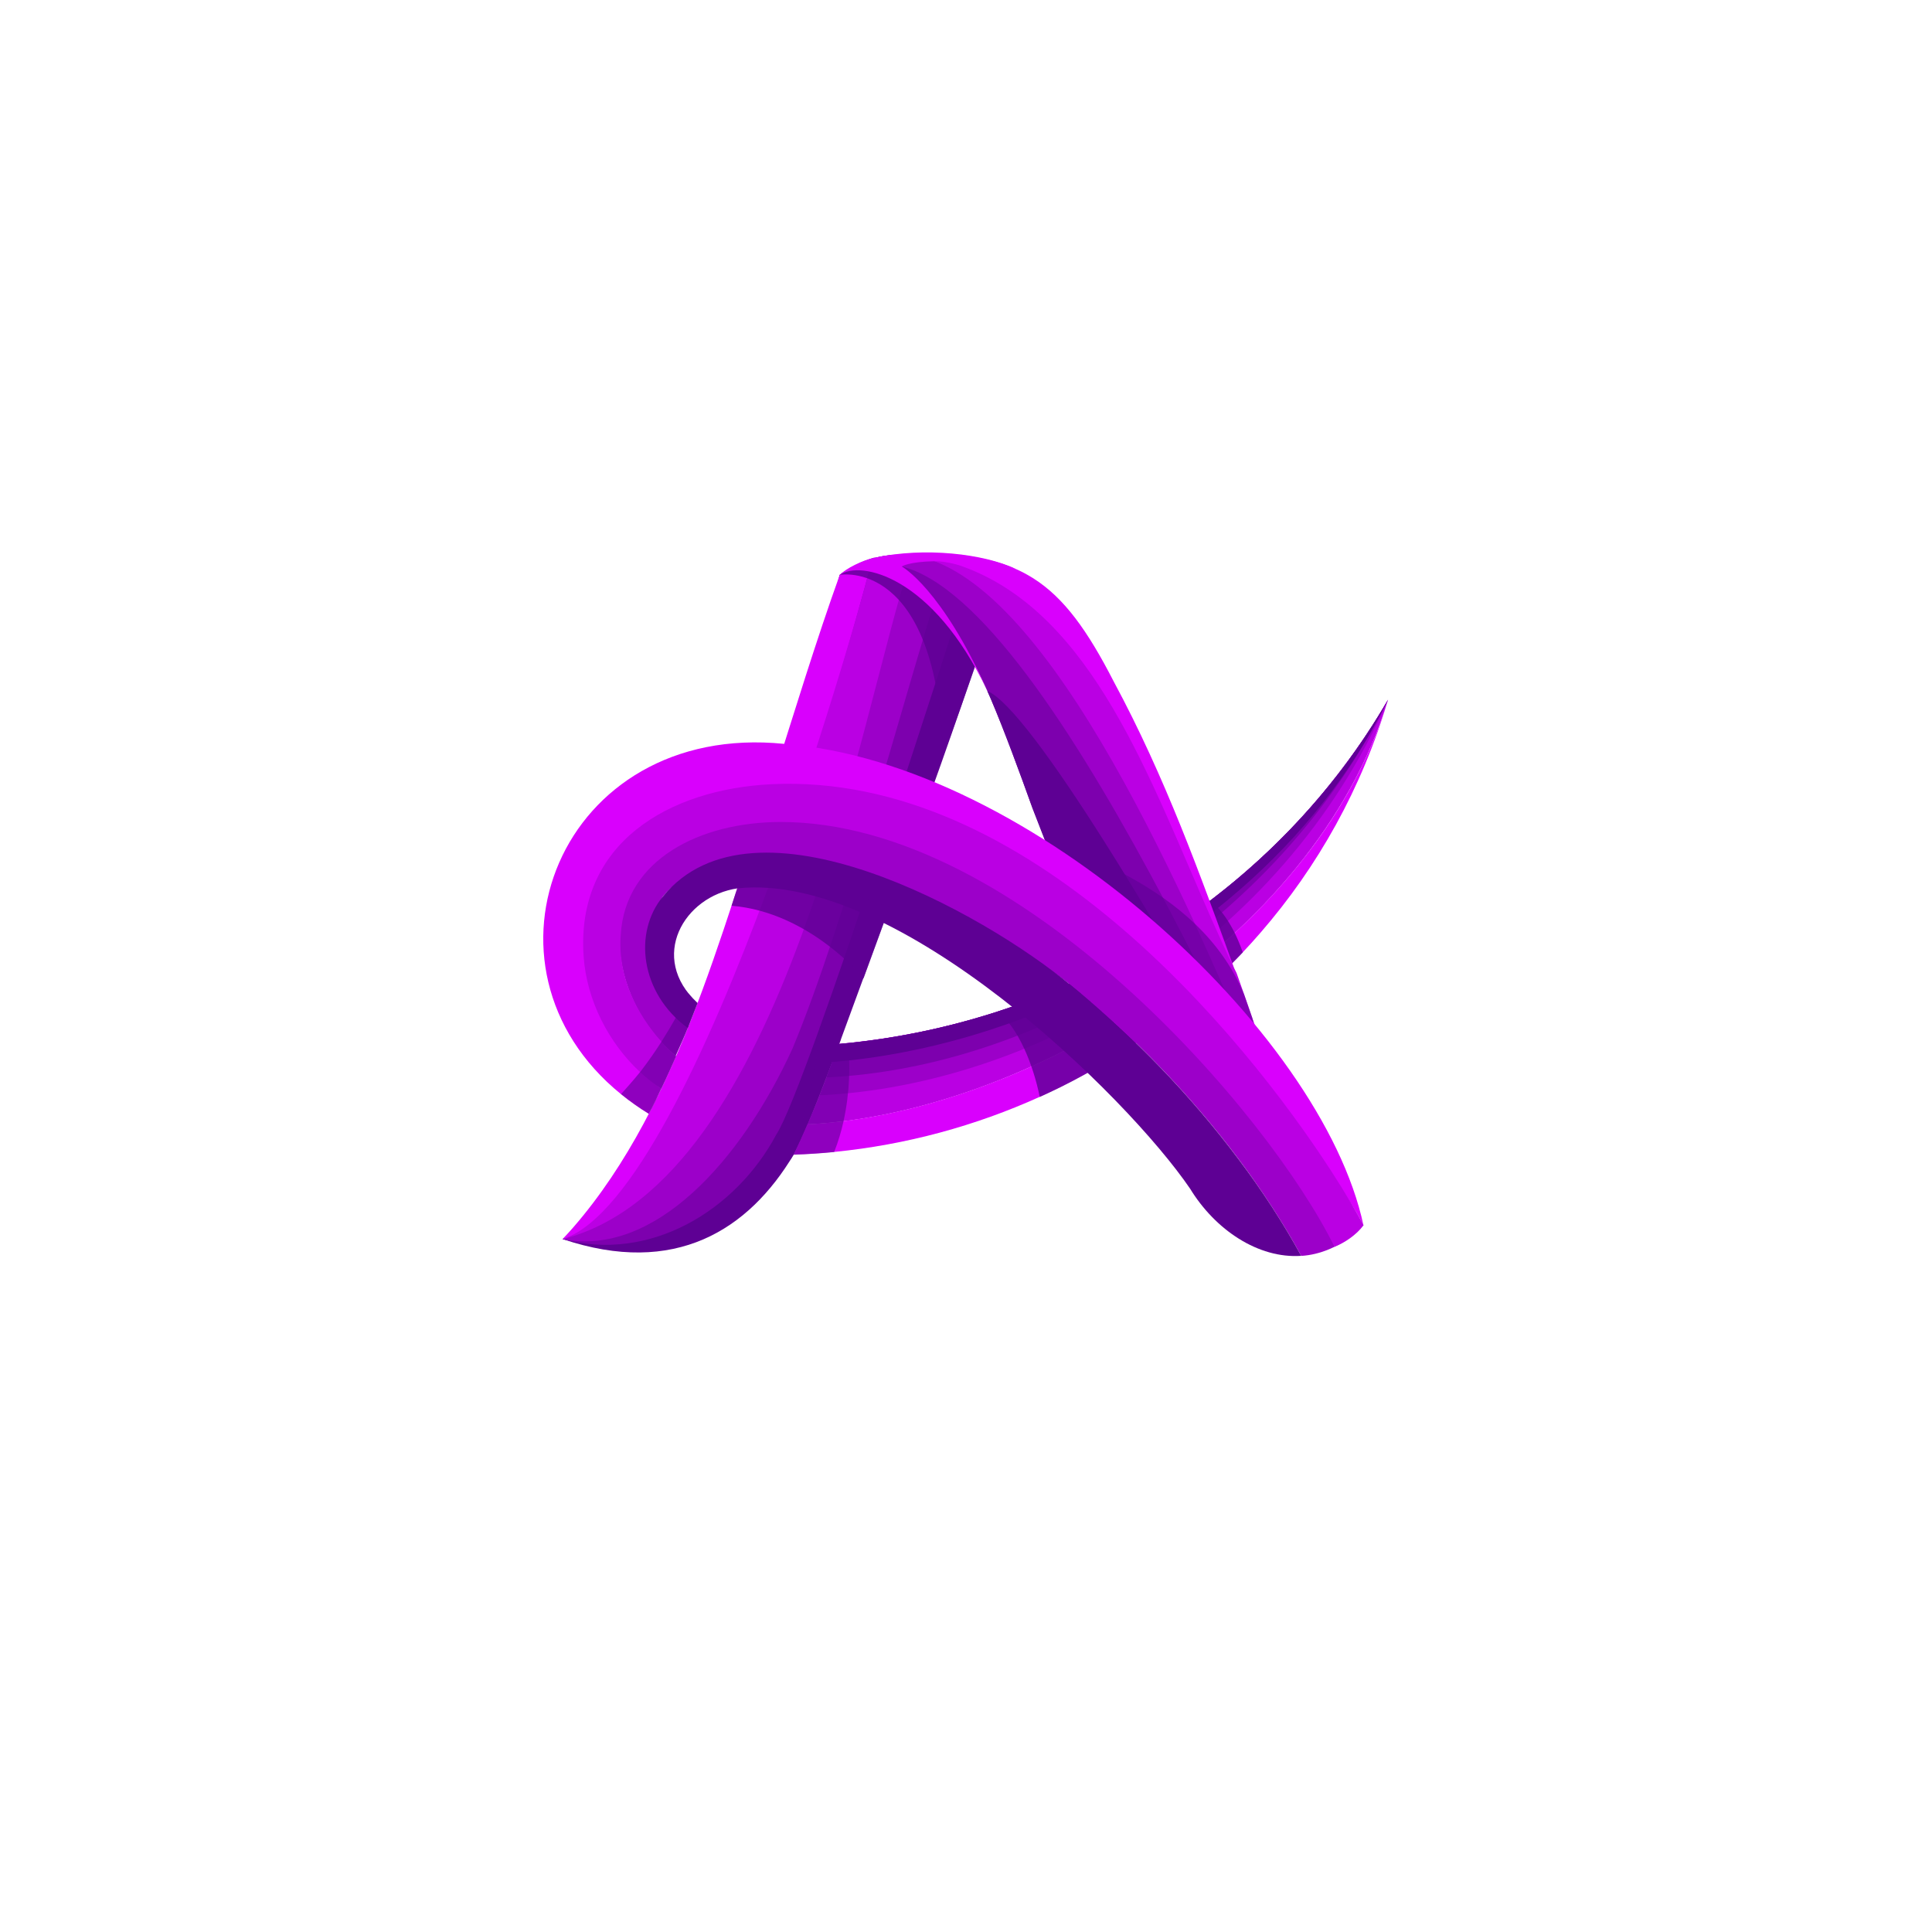 <svg xmlns="http://www.w3.org/2000/svg" xmlns:xlink="http://www.w3.org/1999/xlink" width="500" zoomAndPan="magnify" viewBox="0 0 375 375" height="500" preserveAspectRatio="xMidYMid meet" version="1.0"><path fill="#5e0094" d="M 193.441 116.508 C 184.801 108.266 173.133 104.121 162.996 111.594 C 162.832 112.07 162.727 112.547 162.613 113.035 C 153.812 149.309 135.641 215.102 109.234 240.516 C 130.984 247.836 145.301 238.793 154.098 224.039 C 157.043 218.406 160.066 209.93 162.895 202.621 C 172.426 176.59 185.199 142.324 193.441 116.508 Z M 193.441 116.508 " fill-opacity="1" fill-rule="nonzero"/><path fill="#7d00ae" d="M 162.996 111.594 C 162.984 111.594 162.984 111.594 162.996 111.594 C 162.816 112.07 163.305 112.598 163.141 113.074 C 150.227 148.023 135.922 214.188 109.219 240.527 C 126.238 245.082 142.844 234.934 150.699 220.18 C 156.836 210.844 186.805 116.02 188.207 112.188 C 188.195 112.176 169.289 106.707 162.996 111.594 Z M 162.996 111.594 " fill-opacity="1" fill-rule="nonzero"/><path fill="#9c00c9" d="M 162.996 111.594 C 162.996 111.594 163.742 112.559 163.73 112.559 C 163.73 112.559 163.035 111.609 163.035 111.609 C 162.867 112.082 163.18 112.957 163.152 113.461 C 161.699 141.398 152.191 205.145 109.219 240.516 C 126.895 244.016 143.809 225.441 153.828 203.512 C 164.246 178.504 175.102 136.199 183.141 111.094 C 183.039 111.066 167.383 108.238 162.996 111.594 Z M 162.996 111.594 " fill-opacity="1" fill-rule="nonzero"/><path fill="#d900fd" d="M 169.199 108.844 C 165.672 109.613 164.566 110.516 162.996 111.582 C 158.496 124.07 154.109 138.414 150.031 151.34 C 139.805 181.078 131.176 216.914 109.234 240.504 C 137.414 232.078 169.289 108.828 169.199 108.844 Z M 169.199 108.844 " fill-opacity="1" fill-rule="nonzero"/><path fill="#ba00e3" d="M 169.145 109.062 C 168.566 112.379 135.832 231.488 109.348 240.488 C 152.488 229.25 166.781 139.172 176.746 108.805 C 176.297 110.18 172.852 108.316 169.145 109.062 Z M 169.145 109.062 " fill-opacity="1" fill-rule="nonzero"/><path fill="#5e0094" d="M 189.352 129.125 C 189.352 129.125 189.34 129.152 189.328 129.203 C 189.301 129.281 189.25 129.422 189.188 129.617 C 188.453 131.727 185.469 140.254 183.051 146.734 C 181.867 108.082 162.996 111.582 162.996 111.582 C 163.203 111.441 163.395 111.301 163.59 111.156 C 164.207 110.734 164.797 110.375 165.363 110.066 C 167.539 108.844 169.211 108.367 169.582 108.266 C 169.598 108.266 169.621 108.25 169.621 108.25 C 169.633 108.25 169.648 108.238 169.66 108.238 L 175.051 109.938 L 176.195 110.297 L 178.316 111.969 L 182.613 115.363 L 186.859 118.707 L 187.168 120.008 Z M 189.352 129.125 " fill-opacity="0.8" fill-rule="nonzero"/><path fill="#9c00c9" d="M 162.996 111.582 C 163.012 111.57 163.062 111.531 163.164 111.48 C 163.102 111.52 163.051 111.555 162.996 111.582 Z M 162.996 111.582 " fill-opacity="1" fill-rule="nonzero"/><path fill="#ba00e3" d="M 269.422 135.801 C 248.277 172.41 209.008 198.441 162.855 202.621 C 161.004 207.73 158.973 213.027 156.723 218.238 C 198.332 216.258 255.043 183.289 269.422 135.801 C 269.449 135.75 269.422 135.801 269.422 135.801 Z M 269.422 135.801 " fill-opacity="1" fill-rule="nonzero"/><path fill="#9c00c9" d="M 269.422 135.801 C 248.277 172.41 209.008 198.441 162.855 202.621 C 161.004 207.73 160.953 207.664 159.086 212.605 C 200.699 210.625 248.625 183.484 269.422 135.801 C 269.449 135.75 269.422 135.801 269.422 135.801 Z M 269.422 135.801 " fill-opacity="1" fill-rule="nonzero"/><path fill="#7d00ae" d="M 162.703 202.676 C 160.852 207.781 161.969 205.094 160.398 209.133 C 202.008 207.152 247.594 179.895 269.422 135.801 C 248.277 172.41 208.867 198.492 162.703 202.676 Z M 162.703 202.676 " fill-opacity="1" fill-rule="nonzero"/><path fill="#5e0094" d="M 239.852 170.84 C 238.449 172.012 237.02 173.156 235.566 174.273 C 225.613 181.941 214.5 188.309 202.512 193.105 C 201.816 193.387 201.121 193.656 200.426 193.93 C 197.996 194.855 195.527 195.73 193.031 196.527 C 192.633 196.656 192.234 196.77 191.848 196.898 C 183.102 199.613 173.957 201.504 164.527 202.48 C 163.988 202.531 163.449 202.598 162.906 202.637 C 162.816 202.648 162.742 202.648 162.652 202.66 C 162.137 204.09 161.688 204.605 161.25 204.719 L 161.25 206.16 C 161.363 206.148 161.469 206.148 161.582 206.133 C 162.664 206.043 163.758 205.941 164.836 205.824 C 174.523 204.77 184.477 202.547 194.281 199.188 C 194.602 199.074 194.934 198.969 195.258 198.855 C 197.727 197.992 200.184 197.055 202.629 196.039 C 203.449 195.703 204.273 195.344 205.082 194.996 C 216.016 190.238 226.578 184.023 236.16 176.422 C 237.793 175.137 239.387 173.797 240.957 172.422 C 252.48 162.352 262.359 150.117 269.422 135.84 C 261.781 149.039 251.734 160.898 239.852 170.84 Z M 239.852 170.84 " fill-opacity="1" fill-rule="nonzero"/><path fill="#d900fd" d="M 269.422 135.801 C 264.355 152.988 255.762 168.254 244.648 181.051 C 243.531 182.34 242.387 183.613 241.215 184.848 C 240.93 185.145 240.66 185.438 240.379 185.723 C 239.621 186.52 238.836 187.289 238.062 188.062 C 231.902 194.133 225.109 199.523 217.855 204.18 C 216.543 205.027 215.207 205.84 213.855 206.637 C 210.293 208.734 206.641 210.66 202.883 212.398 C 202.535 212.555 202.203 212.719 201.855 212.875 C 189.34 218.547 175.848 222.211 161.918 223.59 C 159.305 223.848 156.695 224.012 154.059 224.102 C 154.07 224.078 154.086 224.039 154.098 224.012 C 155.012 222.098 155.887 220.168 156.723 218.211 C 156.746 218.211 156.758 218.211 156.785 218.211 C 159.062 218.109 161.391 217.902 163.742 217.609 C 175.281 216.18 187.668 212.59 199.824 207.164 C 200.223 206.984 200.621 206.805 201.02 206.625 C 203.848 205.336 206.652 203.949 209.43 202.457 C 210.574 201.84 211.723 201.223 212.852 200.566 C 221.047 195.91 228.918 190.441 236.121 184.242 C 236.727 183.727 237.332 183.199 237.922 182.66 C 238.5 182.145 239.094 181.617 239.66 181.078 C 240.984 179.855 242.281 178.609 243.543 177.336 C 255.391 165.477 264.703 151.43 269.422 135.801 Z M 269.422 135.801 " fill-opacity="1" fill-rule="nonzero"/><path fill="#5e0094" d="M 241.215 184.859 C 240.93 185.156 240.379 185.734 240.379 185.734 C 239.621 186.531 238.836 187.305 238.062 188.074 C 237.883 188.051 237.766 188.023 237.766 188.023 L 236.121 184.242 L 234.141 179.715 L 234.438 177.723 L 234.859 174.801 L 234.859 174.777 C 234.859 174.777 234.859 174.777 234.875 174.789 C 234.965 174.852 235.555 175.266 236.402 176.176 C 237.305 177.168 238.488 178.738 239.66 181.09 C 240.188 182.16 240.715 183.406 241.215 184.82 C 241.215 184.836 241.215 184.848 241.215 184.859 Z M 241.215 184.859 " fill-opacity="0.8" fill-rule="nonzero"/><path fill="#d900fd" d="M 239.543 187.922 C 233.82 177.684 225.676 162.762 216.633 148.535 C 215.695 147.059 214.742 145.59 213.777 144.137 C 207.695 134.902 201.289 126.219 194.961 119.633 C 189.84 114.309 184.785 110.348 180 108.598 C 178.445 108.02 176.914 107.684 175.438 107.609 C 175.527 107.609 175.617 107.594 175.707 107.594 C 184.852 107.246 191.59 107.992 197.07 110.398 C 198.266 110.914 199.387 111.52 200.48 112.199 C 206.523 115.992 211.09 122.375 216.184 132.305 C 226.152 150.801 233.02 169.914 239.543 187.91 C 239.543 187.895 239.543 187.91 239.543 187.922 Z M 239.543 187.922 " fill-opacity="1" fill-rule="nonzero"/><path fill="#9c00c9" d="M 162.996 111.594 C 163.012 111.594 163.012 111.582 163.023 111.582 C 163.012 111.582 162.996 111.582 162.996 111.594 Z M 162.996 111.594 " fill-opacity="1" fill-rule="nonzero"/><path fill="#9c00c9" d="M 258.578 240.707 L 258.516 240.707 C 240.289 201.441 214.5 156.203 189.391 122.555 C 187.281 120.137 185.121 117.668 182.613 115.375 C 177.855 110.863 170.652 106.773 164.387 110.668 C 204.312 86.578 244.879 214.262 258.578 240.707 Z M 258.578 240.707 " fill-opacity="1" fill-rule="nonzero"/><path fill="#7d00ae" d="M 258.516 240.707 L 258.488 240.707 C 258.297 240.324 258.102 239.949 257.898 239.562 C 250.23 224.797 239.543 208.758 226.707 192.09 C 219.387 182.582 211.375 172.859 202.809 163.059 C 201.766 160.355 200.879 158.066 200.375 156.793 C 197.934 149.977 194.91 141.746 192.336 135.711 C 192.094 135.16 191.859 134.617 191.629 134.105 C 191.398 133.59 191.18 133.09 190.949 132.613 C 185.676 121.344 179.848 112.109 173.352 109.602 C 173.391 109.613 173.418 109.629 173.453 109.641 C 188.402 111.723 206.719 139.133 223.168 169.477 C 228.453 179.215 233.535 189.258 238.27 198.867 C 246.398 215.355 253.434 230.559 258.516 240.707 Z M 258.516 240.707 " fill-opacity="1" fill-rule="nonzero"/><path fill="#ba00e3" d="M 258.629 240.707 L 258.578 240.707 C 254.117 231.062 248.262 216.605 241.434 200.707 C 238.438 193.746 235.258 186.52 231.93 179.305 C 231.477 178.324 231.027 177.359 230.578 176.383 C 225.305 165.141 219.668 154.027 213.777 144.113 C 207.785 134.016 201.535 125.18 195.168 118.707 C 188.84 112.289 182.395 108.227 175.949 107.594 C 175.875 107.582 175.797 107.582 175.707 107.57 C 175.797 107.582 175.898 107.582 175.988 107.594 C 176.98 107.684 177.945 107.801 178.895 107.941 C 178.91 107.941 178.91 107.941 178.91 107.941 C 185.402 108.934 191.062 111.285 196.078 114.668 C 217.625 129.18 227.219 162.582 239.531 187.883 C 239.684 188.219 239.852 188.539 240.02 188.871 C 240.148 189.219 240.262 189.566 240.391 189.914 C 240.75 190.945 241.125 191.973 241.484 193.016 C 241.961 194.391 242.449 195.766 242.926 197.168 C 242.965 197.258 242.988 197.363 243.027 197.453 C 248.34 212.824 253.641 229.082 258.629 240.707 Z M 258.629 240.707 " fill-opacity="1" fill-rule="nonzero"/><path fill="#5e0094" d="M 244.098 202.262 C 243.246 201.762 242.359 201.246 241.445 200.707 C 231.914 195.125 219.387 187.781 210.383 182.52 C 210.371 182.48 205.02 168.742 202.82 163.059 C 214.086 167.02 224.363 172.074 231.93 179.305 C 235.992 183.188 239.273 187.715 241.484 193.027 C 241.961 194.402 242.449 195.781 242.926 197.184 C 242.965 197.273 242.988 197.375 243.027 197.465 C 243.477 199.008 243.824 200.605 244.098 202.262 Z M 244.098 202.262 " fill-opacity="0.6" fill-rule="nonzero"/><path fill="#5e0094" d="M 257.91 239.578 C 250.242 224.812 239.555 208.77 226.719 192.102 C 219.398 182.598 211.387 172.871 202.82 163.07 C 201.777 160.371 200.891 158.082 200.391 156.809 C 197.945 149.988 194.922 141.758 192.352 135.727 C 192.105 135.172 191.875 134.633 191.641 134.117 C 195.887 135.906 204.543 147.84 214.332 163.316 C 220.762 173.477 227.695 185.168 234.203 196.5 C 244.262 213.992 253.293 230.664 257.91 239.578 Z M 257.91 239.578 " fill-opacity="1" fill-rule="nonzero"/><path fill="#5e0094" d="M 217.844 204.207 C 212.723 207.473 207.375 210.445 201.816 212.914 C 200.543 206.699 197.738 199.562 193.66 196.359 C 197.277 195.238 199 194.52 202.512 193.105 C 206.73 196.152 213.625 201.145 217.844 204.207 Z M 217.844 204.207 " fill-opacity="0.8" fill-rule="nonzero"/><path fill="#d900fd" d="M 264.648 237.84 C 264.648 237.84 264.648 237.828 264.637 237.828 C 263.043 234.664 260.676 231.164 258.09 227.344 C 238.797 198.777 193.918 155.625 149.234 154.453 C 112.113 153.797 103.637 187.164 124.398 207.82 C 125.605 209.027 126.918 210.188 128.32 211.293 C 127.934 212.168 126.711 214.754 125.914 216.18 C 123.984 214.996 122.199 213.723 120.551 212.387 C 89.887 187.547 108.652 139.984 152.191 144.383 C 200.105 148.023 256.574 200.09 264.648 237.84 Z M 264.648 237.84 " fill-opacity="1" fill-rule="nonzero"/><path fill="#9c00c9" d="M 262.887 239.473 C 259.992 241.906 256.316 243.539 252.57 243.77 C 249.035 237.301 244.867 230.934 240.391 224.965 C 231.016 212.488 220.043 201.133 207.938 191.293 C 189.418 176.539 143.445 156.562 128.695 173.965 C 123.855 181.543 125.645 193.168 133.605 199.203 C 132.719 201.441 132 202.957 131.125 204.938 C 117.914 194.004 114.391 170.93 133.902 162.352 C 182.355 141.898 246.141 213.117 258.695 240.953 C 258.734 240.941 262.848 239.488 262.887 239.473 Z M 262.887 239.473 " fill-opacity="1" fill-rule="nonzero"/><path fill="#5e0094" d="M 252.559 243.758 C 244.199 244.324 235.863 238.688 231 230.727 C 218.742 212.734 174.238 169.156 143.203 172.422 C 132.707 173.914 125.824 185.863 135.383 194.688 C 135.277 194.945 133.93 198.418 133.492 199.535 C 124.293 192.781 122.867 181.016 128.695 173.977 C 146.301 152.445 190.73 177.016 207.914 191.293 C 220.016 201.133 231 212.488 240.367 224.965 C 244.855 230.922 249.023 237.289 252.559 243.758 Z M 252.559 243.758 " fill-opacity="1" fill-rule="nonzero"/><path fill="#ba00e3" d="M 264.648 237.84 C 263.301 239.668 260.973 241.25 259.016 241.996 C 246.461 216.387 198.023 159.52 151.5 159.547 C 135.988 159.559 121.336 166.762 120.488 181.453 C 119.871 189.285 123.457 196.707 128.371 202.172 C 129.258 203.164 130.199 204.09 131.148 204.938 C 131.176 204.965 131.203 204.988 131.227 205.004 C 129.695 208.516 128.359 211.305 128.348 211.305 C 126.906 210.367 125.527 209.285 124.23 208.078 C 118.223 202.508 113.891 194.273 113.285 185.672 C 111.727 163.625 129.875 153.168 149.762 152.215 C 199.387 149.859 241.137 200.656 258.375 227.281 C 261.113 231.5 263.223 235.113 264.664 237.816 C 264.648 237.828 264.648 237.84 264.648 237.84 Z M 264.648 237.84 " fill-opacity="1" fill-rule="nonzero"/><path fill="#5e0094" d="M 167.617 189.902 C 167.617 189.902 157.211 177.051 141.992 175.805 C 143.137 172.125 143.883 170.312 143.883 170.312 L 163.113 172.719 L 172.672 176.074 Z M 167.617 189.902 " fill-opacity="0.8" fill-rule="nonzero"/><path fill="#5e0094" d="M 163.73 217.633 C 163.293 219.59 162.703 221.609 161.906 223.613 C 159.293 223.871 156.684 224.039 154.047 224.141 C 154.059 224.117 154.07 224.078 154.086 224.051 C 153.84 224.465 153.582 224.863 153.34 225.273 C 156.336 216.539 158.523 208.152 159.141 199.176 L 163.242 201.695 C 163.125 202.004 163.012 202.328 162.883 202.637 C 163.422 202.586 163.961 202.531 164.504 202.48 L 164.594 202.531 C 165.031 206.441 165.004 211.809 163.73 217.633 Z M 163.73 217.633 " fill-opacity="0.6" fill-rule="nonzero"/><path fill="#d900fd" d="M 191.641 134.105 C 181.02 111.672 166.934 108.754 162.984 111.594 C 164.219 110.32 167.383 108.766 169.648 108.266 C 179.617 106.117 190.949 107.52 197.07 110.387 C 195.141 110.066 193.211 110.012 191.629 110.051 C 189.352 110.117 187.078 109.898 184.852 109.371 C 183.746 109.113 182.496 108.906 181.328 108.934 C 176.363 109.035 175.035 109.949 175.035 109.949 C 175.035 109.949 182.895 114.32 191.641 134.105 Z M 191.641 134.105 " fill-opacity="1" fill-rule="nonzero"/><path fill="#5e0094" d="M 135.395 194.688 C 135.293 194.945 133.941 198.418 133.504 199.535 C 132.629 201.723 132 203.008 131.164 204.938 C 131.188 204.965 131.215 204.988 131.238 205.004 C 129.711 208.516 128.371 211.305 128.359 211.305 C 127.973 212.18 126.75 214.766 125.953 216.191 C 124.023 215.008 122.238 213.734 120.59 212.398 C 120.562 212.387 120.551 212.359 120.551 212.359 C 120.551 212.359 123.098 209.543 124.242 208.078 C 124.309 208 124.371 207.91 124.438 207.832 C 125.875 205.969 127.188 204.062 128.332 202.277 C 128.359 202.238 128.371 202.211 128.398 202.172 C 129.477 200.461 130.418 198.867 131.203 197.477 C 131.277 197.348 131.344 197.223 131.422 197.094 C 132.77 194.637 133.516 193.016 133.633 192.781 C 134.094 193.426 134.727 194.02 135.395 194.688 Z M 135.395 194.688 " fill-opacity="0.6" fill-rule="nonzero"/><path fill="#d900fd" d="M 192.492 112.34 L 190.664 111.43 C 191.746 111.93 192.402 112.289 192.492 112.34 Z M 192.492 112.34 " fill-opacity="1" fill-rule="nonzero"/></svg>